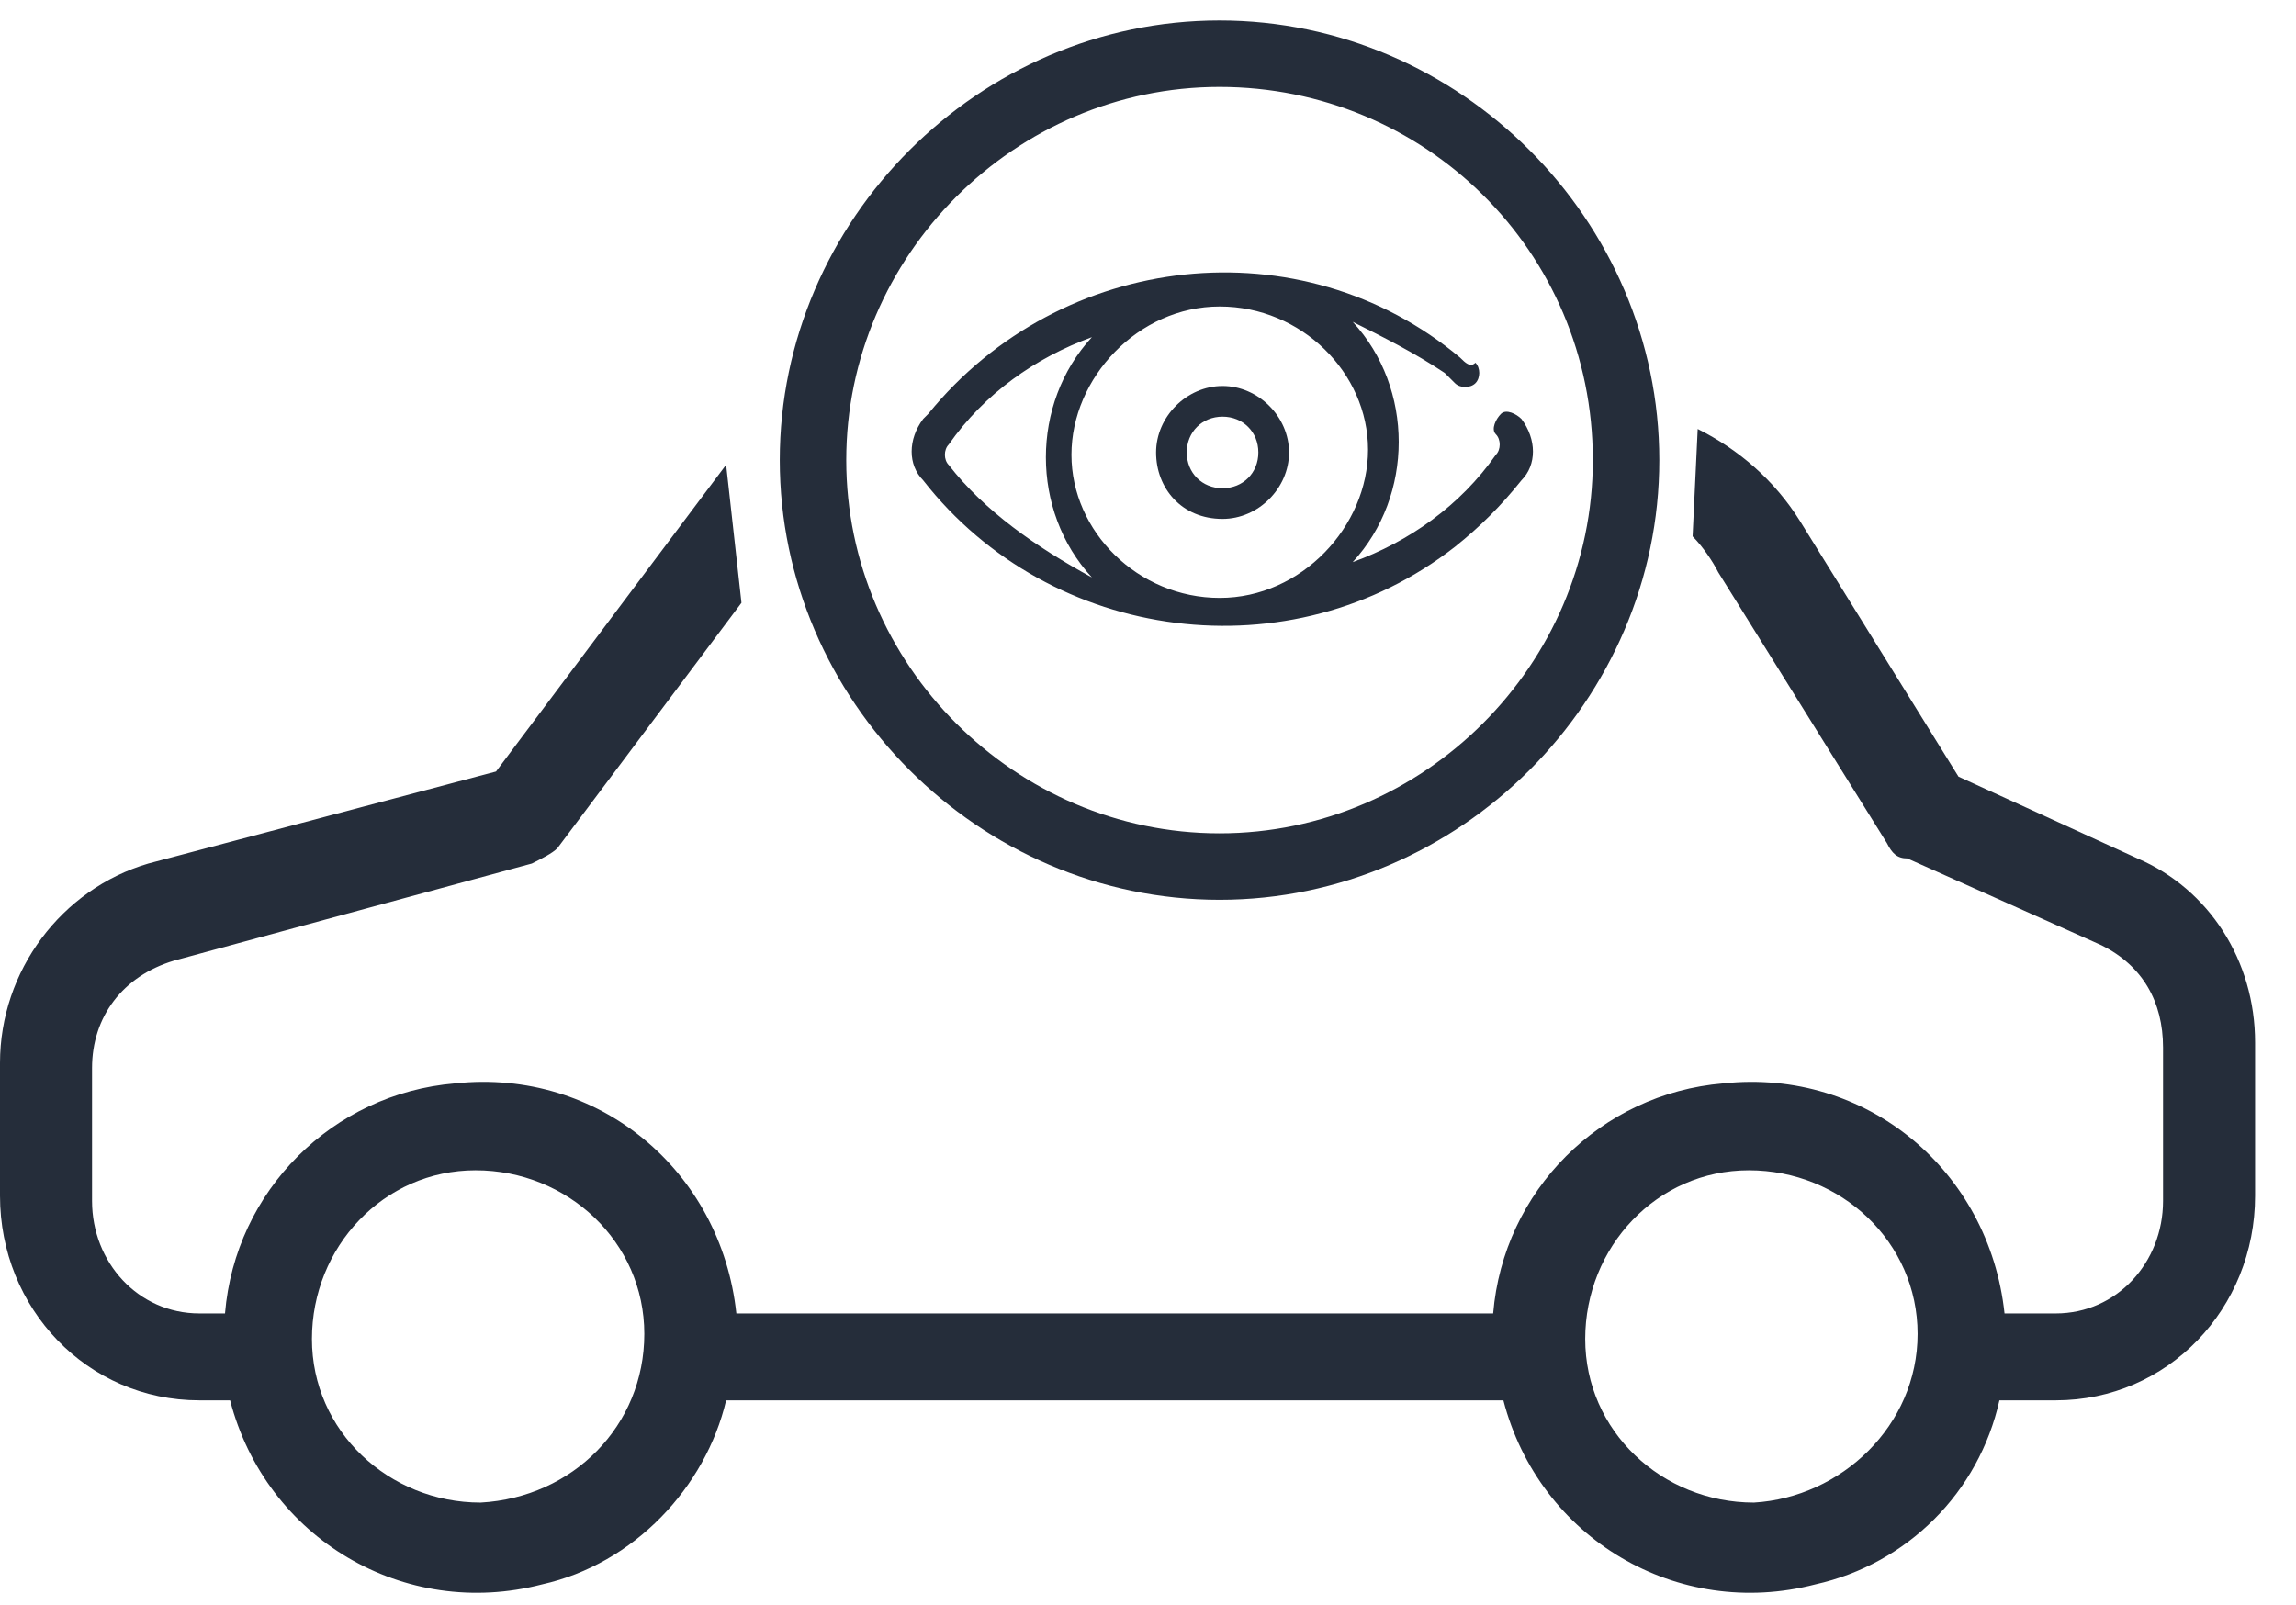 <?xml version="1.0" encoding="utf-8"?>
<!-- Generator: Adobe Illustrator 23.0.1, SVG Export Plug-In . SVG Version: 6.00 Build 0)  -->
<svg version="1.1" id="Calque_1" xmlns="http://www.w3.org/2000/svg" xmlns:xlink="http://www.w3.org/1999/xlink" x="0px" y="0px"
	 viewBox="0 0 44.9 31.4" style="enable-background:new 0 0 44.9 31.4;" xml:space="preserve">
<style type="text/css">
	.st0{fill:#252D3A;}
</style>
<g id="Groupe_5108" transform="translate(-353 -75.771)">
	<g id="Groupe_5013" transform="translate(353 83.662)">
		<g id="Groupe_5012">
			<g id="Tracé_3968">
				<path id="Tracé_4191" class="st0" d="M9.4,21.5c-1.8,0-3.3-1.4-3.3-3.2S7.5,15,9.3,15c1.8,0,3.3,1.4,3.3,3.2c0,0,0,0,0,0l0,0
					C12.6,20,11.2,21.4,9.4,21.5z M34.3,21.5c-1.8,0-3.3-1.4-3.3-3.2c0-1.8,1.4-3.3,3.2-3.3c1.8,0,3.3,1.4,3.3,3.2c0,0,0,0,0,0l0,0
					C37.5,20,36,21.4,34.3,21.5z M14.2,1.2l-4.5,6L2.9,9C1.2,9.5,0,11.1,0,12.9v2.6c0,2.2,1.7,4,3.9,4h0.6c0.7,2.7,3.4,4.3,6.1,3.6
					c1.8-0.4,3.2-1.9,3.6-3.6h15.2c0.7,2.7,3.4,4.3,6.1,3.6c1.8-0.4,3.2-1.8,3.6-3.6h1.1c2.2,0,3.9-1.8,3.9-4v-3
					c0-1.6-0.9-3-2.3-3.6l-3.5-1.6l-3.1-5c-0.5-0.8-1.2-1.4-2-1.8l-0.1,2.1c0.2,0.2,0.4,0.5,0.5,0.7l3.3,5.3
					c0.1,0.2,0.2,0.3,0.4,0.3l3.8,1.7c0.8,0.4,1.2,1.1,1.2,2v3h0c0,1.2-0.9,2.2-2.1,2.2h-1c-0.3-2.8-2.7-4.8-5.5-4.5
					c-2.4,0.2-4.3,2.1-4.5,4.5H14.4c-0.3-2.8-2.7-4.8-5.5-4.5c-2.4,0.2-4.3,2.1-4.5,4.5H3.9c-1.2,0-2.1-1-2.1-2.2v-2.6
					c0-1,0.6-1.8,1.6-2.1l7-1.9c0.2-0.1,0.4-0.2,0.5-0.3l3.6-4.8"/>
			</g>
		</g>
	</g>
	<g id="Groupe_5107" transform="translate(368.149 75.771)">
		<g id="Ellipse_111">
			<path id="Tracé_4192" class="st0" d="M8.7,17.6c-4.7,0-8.6-3.9-8.6-8.6s3.9-8.6,8.6-8.6c4.7,0,8.6,3.9,8.6,8.6
				C17.3,13.7,13.4,17.6,8.7,17.6z M8.7,1.7c-4,0-7.3,3.3-7.3,7.3s3.3,7.3,7.3,7.3S16,13,16,9v0C16,4.9,12.7,1.7,8.7,1.7z"/>
		</g>
		<g id="Groupe_4993" transform="translate(2.604 4.995)">
			<g id="Groupe_4992">
				<g id="Tracé_3958">
					<path id="Tracé_4193" class="st0" d="M12,3.2c-0.1-0.1-0.3-0.2-0.4-0.1c-0.1,0.1-0.2,0.3-0.1,0.4c0.1,0.1,0.1,0.3,0,0.4
						c-0.7,1-1.7,1.7-2.8,2.1c1.2-1.3,1.2-3.4,0-4.7c0.6,0.3,1.2,0.6,1.8,1c0.1,0.1,0.1,0.1,0.2,0.2c0.1,0.1,0.3,0.1,0.4,0
						s0.1-0.3,0-0.4l0,0l0,0C11,2.2,10.9,2.1,10.8,2C7.7-0.6,3-0.1,0.4,3.1c0,0-0.1,0.1-0.1,0.1C0,3.6,0,4.1,0.3,4.4
						c2.5,3.2,7.2,3.8,10.4,1.3c0.5-0.4,0.9-0.8,1.3-1.3C12.3,4.1,12.3,3.6,12,3.2z M0.8,4.1c-0.1-0.1-0.1-0.3,0-0.4
						c0.7-1,1.7-1.7,2.8-2.1c-1.2,1.3-1.2,3.4,0,4.7C2.5,5.7,1.5,5,0.8,4.1L0.8,4.1z M6.1,6.7L6.1,6.7c-1.6,0-2.9-1.3-2.9-2.8
						S4.5,1,6.1,1l0,0h0C7.7,1,9,2.3,9,3.8S7.7,6.7,6.1,6.7L6.1,6.7L6.1,6.7z"/>
				</g>
			</g>
		</g>
		<g id="Groupe_4995" transform="translate(7.359 7.15)">
			<g id="Groupe_4994">
				<g id="Tracé_3959">
					<path id="Tracé_4194" class="st0" d="M1.4,0.4c-0.7,0-1.3,0.6-1.3,1.3S0.6,3,1.4,3c0.7,0,1.3-0.6,1.3-1.3l0,0
						C2.7,1,2.1,0.4,1.4,0.4z M1.4,2.4C1,2.4,0.7,2.1,0.7,1.7C0.7,1.3,1,1,1.4,1c0.4,0,0.7,0.3,0.7,0.7C2.1,2.1,1.8,2.4,1.4,2.4
						C1.4,2.4,1.4,2.4,1.4,2.4z"/>
				</g>
			</g>
		</g>
	</g>
</g>
</svg>
